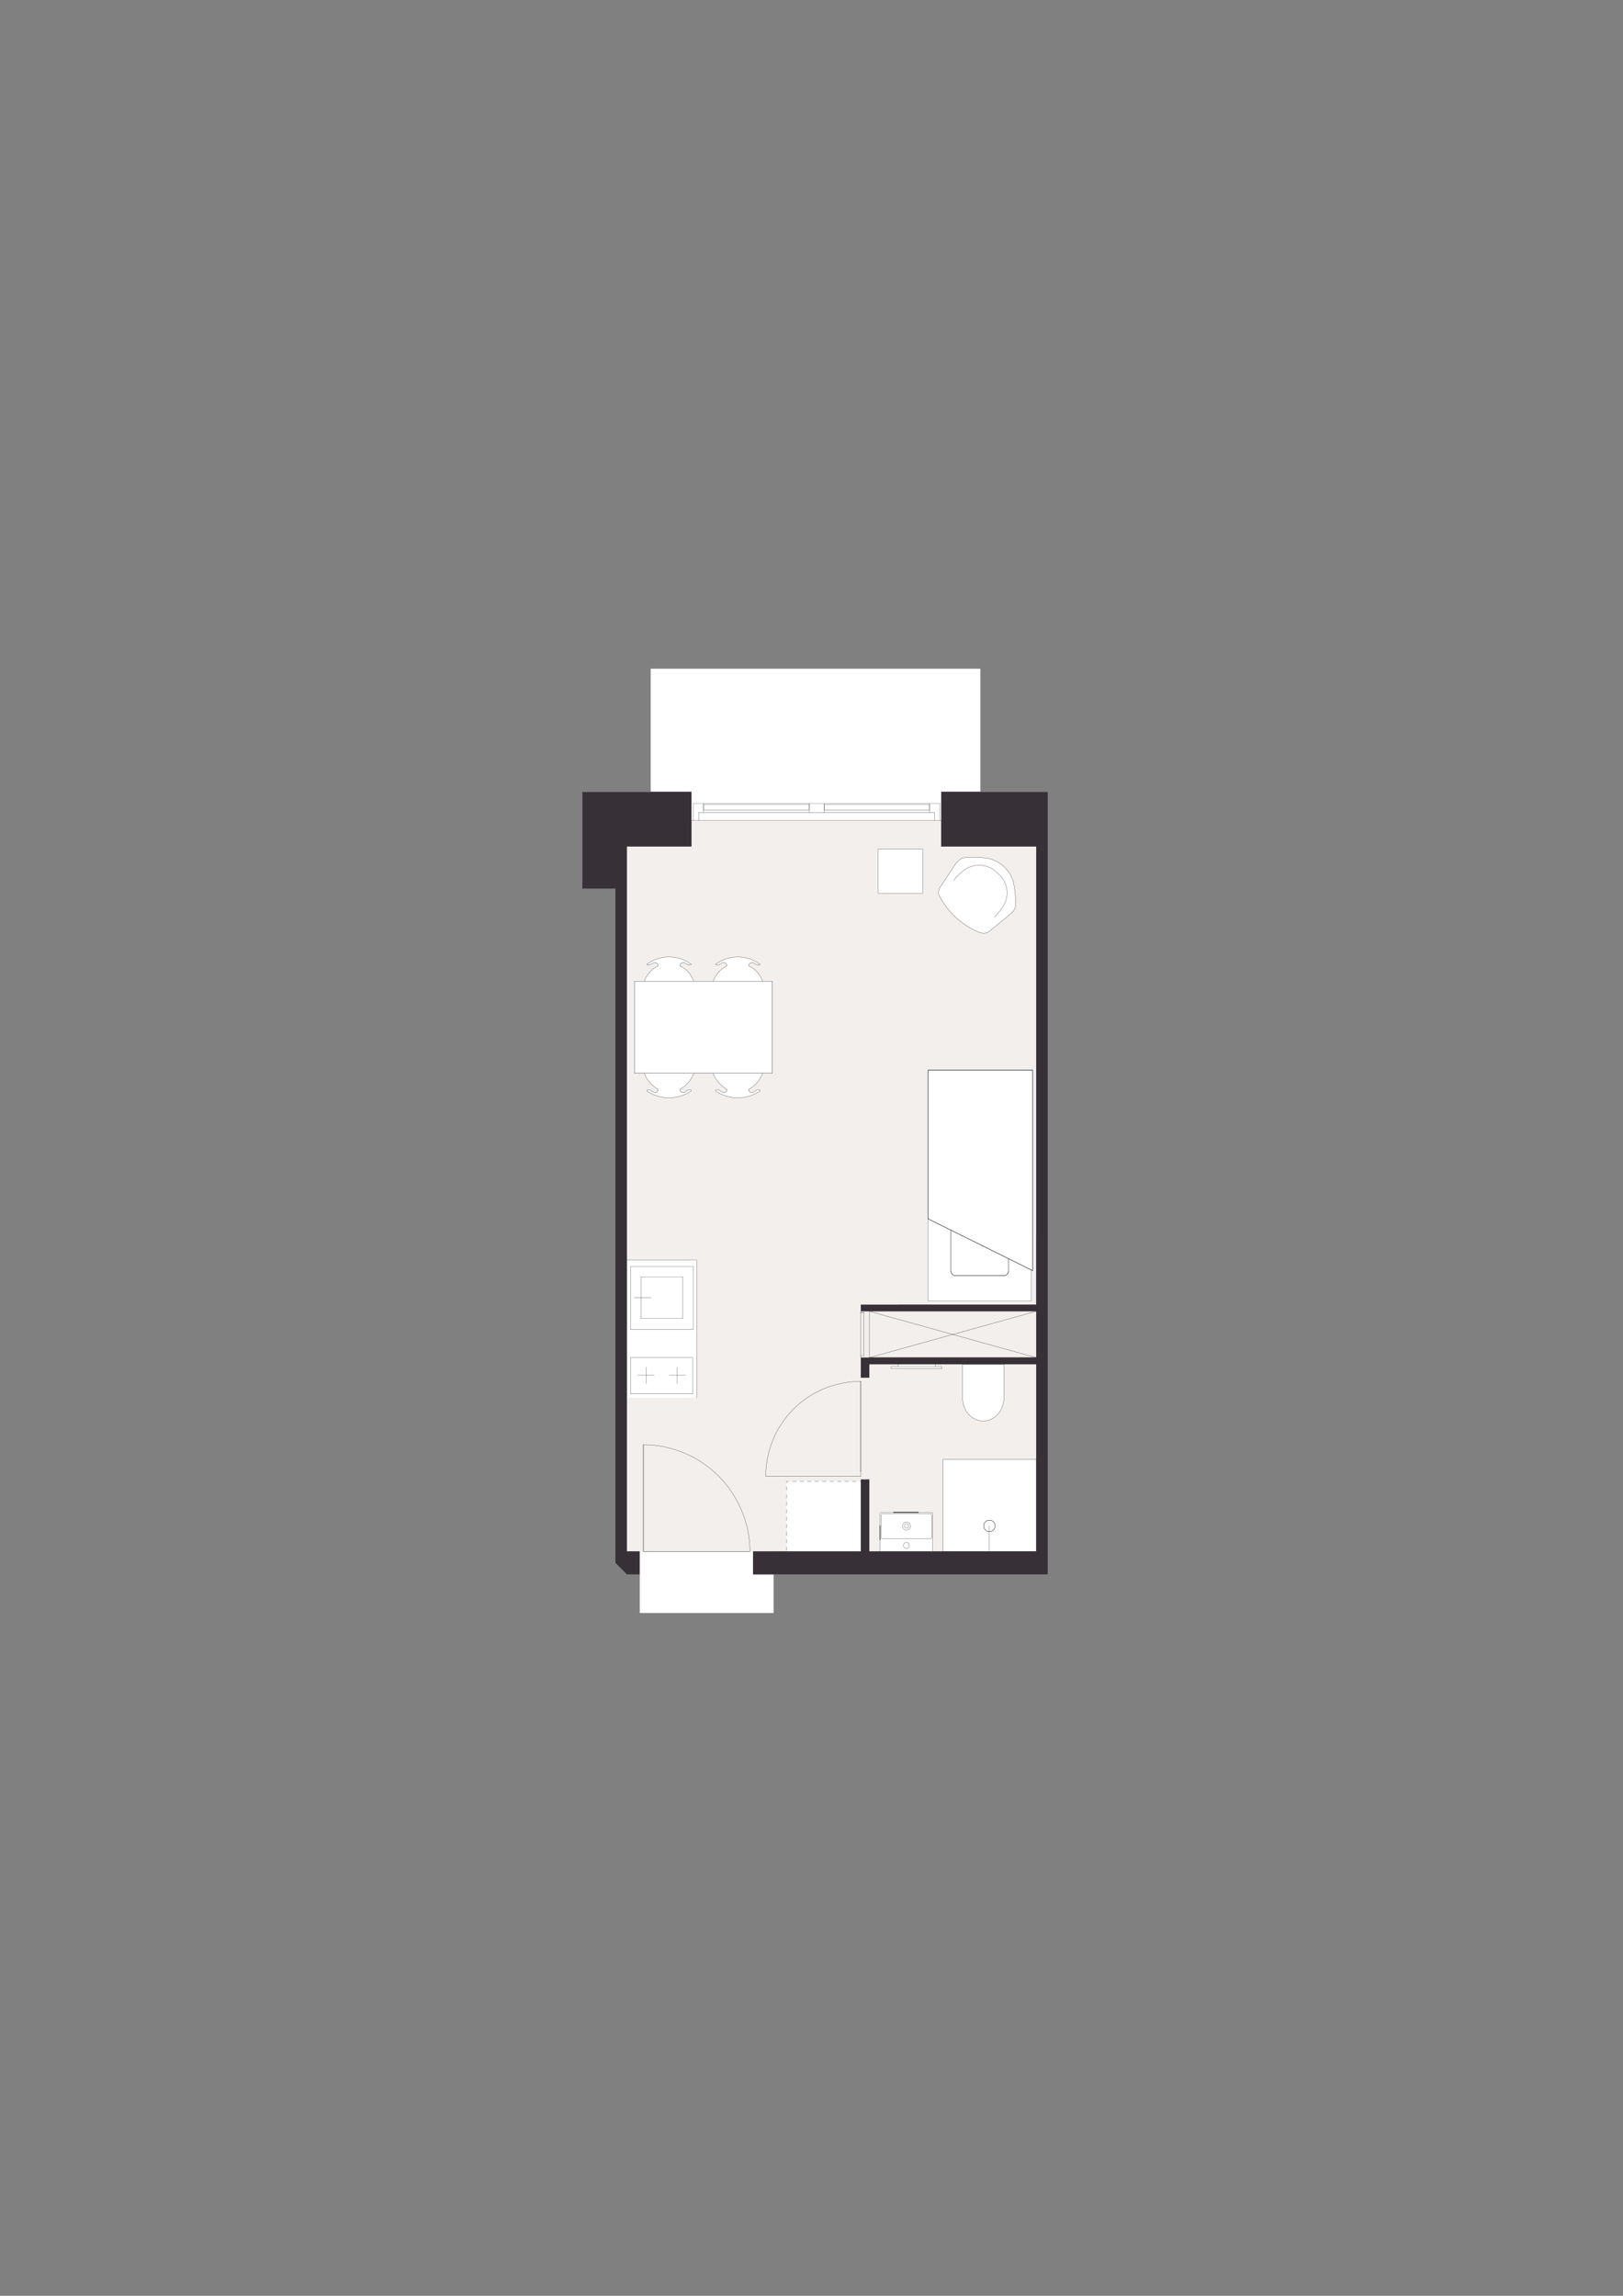<?xml version="1.0" encoding="UTF-8"?>
<svg xmlns="http://www.w3.org/2000/svg" version="1.1" viewBox="0 0 1200 1697.14">
  <rect x="0" y="0" width="1200" height="1697.14" fill="#808080" stroke="none"/>
  <!-- Generator: Adobe Illustrator 29.6.0, SVG Export Plug-In . SVG Version: 2.1.1 Build 207)  -->
  <defs>
    <style>
      .st0, .st1, .st2, .st3, .st4 {
        stroke-linecap: round;
        stroke-linejoin: round;
      }

      .st0, .st1, .st2, .st3, .st4, .st5 {
        stroke-width: .15px;
      }

      .st0, .st1, .st5 {
        stroke: #0d101f;
      }

      .st0, .st6 {
        fill: #fff;
      }

      .st1, .st2, .st3, .st4, .st5 {
        fill: none;
      }

      .st2 {
        stroke: #010101;
      }

      .st7 {
        fill: #383037;
      }

      .st3 {
        stroke: #11100e;
      }

      .st4 {
        stroke: #0d1020;
      }

      .st5 {
        stroke-miterlimit: 10;
      }

      .st8 {
        fill: #f2efed;
      }
    </style>
  </defs>
  <g id="sfondo">
    <g>
      <polygon class="st8" points="774.72 585.17 774.72 1163.81 556.77 1163.81 556.77 1146.69 558.12 1146.69 636.48 1146.69 636.48 1094.91 636.48 1093.56 642.78 1093.56 642.78 1094.91 642.78 1134.54 642.78 1146.69 766.16 1146.69 766.16 1008.45 642.78 1008.45 642.78 1009.35 642.78 1017.46 642.78 1018.36 636.48 1018.36 636.48 1017.46 636.48 1003.5 766.16 1003.5 766.16 969.28 642.78 969.28 636.48 969.28 636.48 964.32 642.78 964.32 766.16 964.32 766.16 625.7 695.92 625.7 695.92 585.17 721.13 585.17 774.72 585.17"/>
      <polygon class="st8" points="766.16 1008.45 766.16 1146.69 642.78 1146.69 642.78 1134.54 642.78 1094.91 642.78 1093.56 636.48 1093.56 636.48 1094.91 636.48 1146.69 558.12 1146.69 556.77 1146.69 556.77 1163.81 473.02 1163.81 473.02 1146.69 472.12 1146.69 463.56 1146.69 463.56 625.7 511.29 625.7 511.29 594.63 511.29 585.17 486.53 585.17 486.53 496.91 721.13 496.91 721.13 585.17 695.92 585.17 695.92 625.7 766.16 625.7 766.16 964.32 642.78 964.32 636.48 964.32 636.48 969.28 642.78 969.28 766.16 969.28 766.16 1003.5 636.48 1003.5 636.48 1017.46 636.48 1018.36 642.78 1018.36 642.78 1017.46 642.78 1009.35 642.78 1008.45 766.16 1008.45"/>
      <polygon class="st8" points="511.29 594.63 511.29 625.7 463.56 625.7 463.56 1146.69 472.12 1146.69 473.02 1146.69 473.02 1163.81 463.56 1163.81 455.01 1155.25 455.01 652.09 430.69 652.09 430.69 585.17 486.53 585.17 511.29 585.17 511.29 594.63"/>
    </g>
    <rect class="st6" x="481.1" y="494.33" width="243.77" height="90.84"/>
    <rect class="st6" x="511.27" y="583.82" width="184.78" height="10"/>
  </g>
  <g id="letto">
    <g>
      <g id="POLYLINE">
        <line class="st1" x1="708.86" y1="985.37" x2="708.98" y2="985.37"/>
      </g>
      <g id="POLYLINE1" data-name="POLYLINE">
        <line class="st1" x1="708.86" y1="985.37" x2="708.98" y2="985.37"/>
      </g>
      <g>
        <g>
          <polygon class="st6" points="686.11 791.49 686.11 791.05 763.62 791.05 763.62 939.33 762.64 938.84 762.64 791.49 686.11 791.49"/>
          <path class="st6" d="M686.11,900.97v-109.48h76.53v147.35l-17.01-8.41c-7.31-3.62-13.36-6.61-18.37-9.09l-2.63-1.3c-5.59-2.77-9.73-4.82-12.79-6.34l-1.16-.57-7.56-3.74-17.01-8.42Z"/>
          <path class="st6" d="M686.11,961.57v-60.6l17.01,8.42v30.18c0,1.94,1.56,3.51,3.5,3.51h35.51c1.94,0,3.5-1.57,3.5-3.51v-9.14l17.01,8.41v22.73h-76.53Z"/>
          <path class="st6" d="M703.12,939.57v-30.18l7.56,3.74c.37.19.75.38,1.16.57,3.06,1.52,7.2,3.57,12.79,6.34.85.41,1.72.85,2.63,1.3,5.01,2.48,11.06,5.47,18.37,9.09v9.14c0,1.94-1.56,3.51-3.5,3.51h-35.51c-1.94,0-3.5-1.57-3.5-3.51Z"/>
        </g>
        <g>
          <polyline class="st1" points="762.64 938.84 762.64 961.57 686.11 961.57 686.11 900.97"/>
          <polyline class="st1" points="745.63 930.43 762.64 938.84 763.62 939.33 763.62 791.05 686.11 791.05 686.11 791.49 686.11 900.97 703.12 909.39"/>
          <line class="st1" x1="724.63" y1="920.04" x2="727.26" y2="921.34"/>
          <line class="st1" x1="710.68" y1="913.13" x2="711.84" y2="913.7"/>
          <line class="st1" x1="742.13" y1="943.08" x2="706.62" y2="943.08"/>
          <path class="st1" d="M706.62,943.08c-1.94,0-3.5-1.57-3.5-3.51"/>
          <path class="st1" d="M745.63,939.57c0,1.94-1.56,3.51-3.5,3.51"/>
          <path class="st1" d="M745.63,939.57v-9.14c-7.31-3.62-13.36-6.61-18.37-9.09-.91-.45-1.78-.89-2.63-1.3-5.59-2.77-9.73-4.82-12.79-6.34-.41-.19-.79-.38-1.16-.57l-7.56-3.74v30.18"/>
        </g>
      </g>
      <g id="POLYLINE2" data-name="POLYLINE">
        <polygon class="st1" points="763.62 939.33 763.62 791.06 686.11 791.06 686.11 900.97 763.62 939.33"/>
      </g>
      <g id="POLYLINE3" data-name="POLYLINE">
        <polygon class="st1" points="763.62 939.33 763.62 791.06 686.11 791.06 686.11 900.97 763.62 939.33"/>
      </g>
      <g id="LINE">
        <line class="st1" x1="742.13" y1="943.08" x2="706.62" y2="943.08"/>
      </g>
      <g id="SPLINE">
        <path class="st1" d="M706.62,943.08c-1.94,0-3.5-1.57-3.5-3.5"/>
      </g>
      <g id="SPLINE1" data-name="SPLINE">
        <path class="st1" d="M745.64,939.58c0,1.93-1.57,3.5-3.5,3.5"/>
      </g>
      <g id="LINE1" data-name="LINE">
        <line class="st1" x1="742.13" y1="943.08" x2="706.62" y2="943.08"/>
      </g>
      <g id="SPLINE2" data-name="SPLINE">
        <path class="st1" d="M706.62,943.08c-1.94,0-3.5-1.57-3.5-3.5"/>
      </g>
      <g id="SPLINE3" data-name="SPLINE">
        <path class="st1" d="M745.64,939.58c0,1.93-1.57,3.5-3.5,3.5"/>
      </g>
      <line class="st1" x1="745.64" y1="939.58" x2="745.64" y2="930.43"/>
      <line class="st1" x1="703.12" y1="939.58" x2="703.12" y2="909.39"/>
    </g>
    <g>
      <rect class="st6" x="581.66" y="1095" width="55.54" height="55.15"/>
      <line class="st3" x1="637.2" y1="1095" x2="635.64" y2="1095"/>
      <line class="st3" x1="632.9" y1="1095" x2="630.16" y2="1095"/>
      <line class="st3" x1="627.43" y1="1095" x2="624.69" y2="1095"/>
      <line class="st3" x1="621.95" y1="1095" x2="619.21" y2="1095"/>
      <line class="st3" x1="616.47" y1="1095" x2="613.74" y2="1095"/>
      <line class="st3" x1="611" y1="1095" x2="607.87" y2="1095"/>
      <line class="st3" x1="605.13" y1="1095" x2="602.39" y2="1095"/>
      <line class="st3" x1="599.65" y1="1095" x2="596.92" y2="1095"/>
      <line class="st3" x1="594.18" y1="1095" x2="591.44" y2="1095"/>
      <line class="st3" x1="588.7" y1="1095" x2="585.96" y2="1095"/>
      <line class="st3" x1="583.23" y1="1095" x2="581.66" y2="1095"/>
      <line class="st3" x1="581.66" y1="1095" x2="581.66" y2="1096.17"/>
      <line class="st3" x1="581.66" y1="1098.91" x2="581.66" y2="1101.65"/>
      <line class="st3" x1="581.66" y1="1104.78" x2="581.66" y2="1107.52"/>
      <line class="st3" x1="581.66" y1="1110.25" x2="581.66" y2="1112.99"/>
      <line class="st3" x1="581.66" y1="1115.73" x2="581.66" y2="1118.47"/>
      <line class="st3" x1="581.66" y1="1121.21" x2="581.66" y2="1123.94"/>
      <line class="st3" x1="581.66" y1="1126.68" x2="581.66" y2="1129.42"/>
      <line class="st3" x1="581.66" y1="1132.16" x2="581.66" y2="1135.29"/>
      <line class="st3" x1="581.66" y1="1138.03" x2="581.66" y2="1140.76"/>
      <line class="st3" x1="581.66" y1="1143.5" x2="581.66" y2="1146.24"/>
      <line class="st3" x1="581.66" y1="1148.98" x2="581.66" y2="1150.15"/>
      <path class="st3" d="M637.2,1095"/>
    </g>
  </g>
  <g id="bianchi">
    <g>
      <polygon class="st6" points="765.69 1145.66 765.69 1146.78 765.09 1146.78 765.69 1145.66"/>
      <polygon class="st6" points="765.69 1079.34 765.69 1145.66 765.09 1146.78 698.77 1146.78 697.65 1146.19 697.65 1079.87 698.25 1078.74 764.57 1078.74 765.69 1079.34"/>
      <polygon class="st6" points="765.69 1078.74 765.69 1079.34 764.57 1078.74 765.69 1078.74"/>
      <polygon class="st6" points="698.77 1146.78 697.65 1146.78 697.65 1146.19 698.77 1146.78"/>
      <polygon class="st6" points="698.25 1078.74 697.65 1079.87 697.65 1078.74 698.25 1078.74"/>
    </g>
    <path class="st6" d="M650.8,1146.78v-27.68c0-.61.29-1.11.66-1.11h37.37c.45,0,.82.5.82,1.11v27.68h-38.85Z"/>
    <g id="LINE2" data-name="LINE">
      <path class="st6" d="M742.25,1008.55v24.72c0,9.52-6.83,17.21-15.29,17.21s-15.28-7.69-15.28-17.21v-24.72h30.57Z"/>
    </g>
    <rect class="st6" x="663.92" y="1008.54" width="27.47" height="1.95"/>
    <rect class="st6" x="658.97" y="1010.34" width="37.37" height="1.35"/>
    <rect class="st6" x="510.59" y="593.82" width="186.08" height="12.61"/>
    <rect class="st6" x="473.02" y="1146.69" width="98.95" height="45.71"/>
  </g>
  <g id="Livello_1">
    <line class="st2" x1="746.77" y1="998.22" x2="746.77" y2="998.19"/>
    <circle class="st2" cx="670.22" cy="1142.49" r="2.2" transform="translate(-595.69 1532.3) rotate(-76.72)"/>
    <circle class="st2" cx="670.22" cy="1128.04" r="2.93" transform="translate(-550.61 1608.92) rotate(-80.78)"/>
    <path class="st2" d="M668.65,1128.04c0-.87.71-1.58,1.58-1.58s1.58.71,1.58,1.58-.71,1.58-1.58,1.58-1.58-.71-1.58-1.58Z"/>
    <path class="st2" d="M688.91,1136.44v-16.22c0-.62-.37-1.11-.82-1.11h-35.72c-.45,0-.82.5-.82,1.11v16.22c0,.61.37,1.11.82,1.11h35.72c.45,0,.82-.5.82-1.11Z"/>
    <path class="st2" d="M689.57,1146.78v-27.68c0-.62-.29-1.11-.66-1.11h-37.37c-.45,0-.82.49-.82,1.11v27.68"/>
    <line class="st2" x1="650.72" y1="1127.88" x2="650.72" y2="1138.23"/>
    <line class="st2" x1="679.08" y1="1117.97" x2="660.62" y2="1117.97"/>
    <line class="st2" x1="650.72" y1="1127.88" x2="650.72" y2="1138.23"/>
    <line class="st2" x1="679.08" y1="1117.97" x2="660.62" y2="1117.97"/>
    <line class="st2" x1="650.72" y1="1138.23" x2="650.72" y2="1127.88"/>
    <line class="st2" x1="660.62" y1="1117.97" x2="679.08" y2="1117.97"/>
    <line class="st2" x1="650.72" y1="1127.88" x2="650.72" y2="1138.23"/>
    <line class="st2" x1="679.08" y1="1117.97" x2="660.62" y2="1117.97"/>
    <line class="st2" x1="650.72" y1="1127.88" x2="650.72" y2="1138.23"/>
    <line class="st2" x1="679.08" y1="1117.97" x2="660.62" y2="1117.97"/>
    <line class="st2" x1="650.72" y1="1138.23" x2="650.72" y2="1127.88"/>
    <line class="st2" x1="660.62" y1="1117.97" x2="679.08" y2="1117.97"/>
    <polyline class="st2" points="697.37 1146.78 697.37 1078.74 705.52 1078.74"/>
    <line class="st2" x1="697.37" y1="1146.78" x2="765.6" y2="1146.78"/>
    <line class="st2" x1="766.14" y1="1145.66" x2="766.14" y2="1079.34"/>
    <polyline class="st2" points="766.14 1145.66 766.14 1146.78 765.6 1146.78"/>
    <polyline class="st2" points="765.13 1078.74 766.14 1078.74 766.14 1079.34"/>
    <line class="st2" x1="765.13" y1="1078.74" x2="705.52" y2="1078.74"/>
    <line class="st2" x1="731.48" y1="1146.78" x2="731.48" y2="1127.88"/>
    <circle class="st2" cx="731.57" cy="1127.97" r="4.23"/>
    <circle class="st2" cx="731.57" cy="1127.97" r="4.23"/>
    <line class="st2" x1="478.85" y1="1146.78" x2="554.5" y2="1146.78"/>
    <line class="st2" x1="695.89" y1="606.43" x2="694.99" y2="606.43"/>
    <line class="st2" x1="512.62" y1="606.43" x2="511.27" y2="606.43"/>
    <path class="st2" d="M554.5,1146.78c0-20.71-8.56-40.98-23.42-55.84-14.41-14.41-34.67-22.97-55.39-22.97"/>
    <line class="st2" x1="478.85" y1="1146.78" x2="475.69" y2="1146.78"/>
    <line class="st2" x1="475.69" y1="1146.78" x2="475.69" y2="1067.98"/>
    <line class="st2" x1="478.85" y1="1146.78" x2="554.5" y2="1146.78"/>
    <path class="st2" d="M636.45,1021.15c-18.46,0-36.47,7.2-49.53,20.26-13.51,13.51-20.71,31.07-20.71,49.98"/>
    <line class="st2" x1="636.45" y1="1087.8" x2="636.45" y2="1091.4"/>
    <line class="st2" x1="636.45" y1="1091.4" x2="566.2" y2="1091.4"/>
    <line class="st2" x1="638.7" y1="1002.24" x2="638.7" y2="970.27"/>
    <line class="st2" x1="638.7" y1="970.27" x2="636.45" y2="970.27"/>
    <line class="st2" x1="636.45" y1="970.27" x2="636.45" y2="1002.24"/>
    <line class="st2" x1="636.45" y1="1002.24" x2="638.7" y2="1002.24"/>
    <line class="st2" x1="642.76" y1="969.37" x2="642.76" y2="1003.59"/>
    <line class="st2" x1="636.45" y1="1003.59" x2="636.45" y2="1002.24"/>
    <line class="st2" x1="636.45" y1="970.27" x2="636.45" y2="969.37"/>
    <polyline class="st2" points="475.69 1067.98 475.69 1146.78 478.85 1146.78"/>
    <line class="st2" x1="636.45" y1="970.27" x2="638.7" y2="970.27"/>
    <line class="st2" x1="636.45" y1="1087.8" x2="636.45" y2="1021.15"/>
    <line class="st2" x1="636.45" y1="1087.8" x2="636.45" y2="1021.15"/>
    <path class="st2" d="M742.25,1008.54v24.72c0,9.52-6.84,17.22-15.29,17.22s-15.29-7.7-15.29-17.22v-24.72h30.58Z"/>
    <line class="st2" x1="664.39" y1="964.41" x2="766.14" y2="964.41"/>
    <line class="st2" x1="766.14" y1="964.41" x2="766.14" y2="913.08"/>
    <g>
      <rect class="st6" x="438.52" y="956.8" width="101.78" height="51.33" transform="translate(1471.88 493.06) rotate(90)"/>
      <line class="st2" x1="515.08" y1="931.58" x2="463.74" y2="931.58"/>
      <rect class="st2" x="466.19" y="936.1" width="46.44" height="46.6"/>
      <rect class="st2" x="473.9" y="943.81" width="31.01" height="31.01"/>
      <rect class="st2" x="466.19" y="1003.63" width="45.99" height="26.81"/>
      <line class="st2" x1="506.82" y1="1016.63" x2="494.63" y2="1016.63"/>
      <line class="st2" x1="483.74" y1="1016.63" x2="471.55" y2="1016.63"/>
      <line class="st2" x1="477.73" y1="1010.62" x2="477.73" y2="1022.81"/>
      <line class="st2" x1="500.64" y1="1010.62" x2="500.64" y2="1022.81"/>
      <line class="st2" x1="468.95" y1="959.4" x2="481.42" y2="959.4"/>
      <line class="st2" x1="515.08" y1="1033.33" x2="515.08" y2="931.58"/>
    </g>
    <line class="st2" x1="658.97" y1="1011.7" x2="696.34" y2="1011.7"/>
    <line class="st2" x1="696.34" y1="1011.7" x2="696.34" y2="1010.34"/>
    <line class="st2" x1="696.34" y1="1010.34" x2="658.97" y2="1010.34"/>
    <line class="st2" x1="658.97" y1="1010.34" x2="658.97" y2="1011.7"/>
    <line class="st2" x1="663.92" y1="1010.34" x2="663.92" y2="1008.54"/>
    <line class="st2" x1="691.39" y1="1008.54" x2="691.39" y2="1010.34"/>
    <line class="st2" x1="520.27" y1="598.77" x2="598.18" y2="598.77"/>
    <line class="st2" x1="598.18" y1="598.77" x2="598.18" y2="594.72"/>
    <line class="st2" x1="598.18" y1="594.72" x2="520.27" y2="594.72"/>
    <line class="st2" x1="520.27" y1="594.72" x2="520.27" y2="598.77"/>
    <line class="st2" x1="609.43" y1="598.77" x2="687.33" y2="598.77"/>
    <line class="st2" x1="687.33" y1="598.77" x2="687.33" y2="594.72"/>
    <line class="st2" x1="687.33" y1="594.72" x2="609.43" y2="594.72"/>
    <line class="st2" x1="609.43" y1="594.72" x2="609.43" y2="598.77"/>
    <line class="st2" x1="690.94" y1="606.43" x2="516.67" y2="606.43"/>
    <line class="st2" x1="520.27" y1="593.82" x2="598.18" y2="593.82"/>
    <line class="st2" x1="609.43" y1="593.82" x2="687.33" y2="593.82"/>
    <line class="st2" x1="520.27" y1="600.57" x2="598.18" y2="600.57"/>
    <line class="st2" x1="609.43" y1="600.57" x2="687.33" y2="600.57"/>
    <line class="st2" x1="512.62" y1="606.43" x2="516.67" y2="606.43"/>
    <line class="st2" x1="516.67" y1="606.43" x2="516.67" y2="600.57"/>
    <line class="st2" x1="516.67" y1="600.57" x2="520.27" y2="600.57"/>
    <line class="st2" x1="520.27" y1="600.57" x2="520.27" y2="593.82"/>
    <line class="st2" x1="520.27" y1="593.82" x2="512.62" y2="593.82"/>
    <line class="st2" x1="512.62" y1="593.82" x2="512.62" y2="606.43"/>
    <line class="st2" x1="609.43" y1="593.82" x2="598.18" y2="593.82"/>
    <line class="st2" x1="598.18" y1="593.82" x2="598.18" y2="600.57"/>
    <line class="st2" x1="598.18" y1="600.57" x2="609.43" y2="600.57"/>
    <line class="st2" x1="609.43" y1="600.57" x2="609.43" y2="593.82"/>
    <line class="st2" x1="690.94" y1="606.43" x2="694.99" y2="606.43"/>
    <line class="st2" x1="694.99" y1="606.43" x2="694.99" y2="593.82"/>
    <line class="st2" x1="694.99" y1="593.82" x2="687.33" y2="593.82"/>
    <line class="st2" x1="687.33" y1="593.82" x2="687.33" y2="600.57"/>
    <line class="st2" x1="687.33" y1="600.57" x2="690.94" y2="600.57"/>
    <line class="st2" x1="690.94" y1="600.57" x2="690.94" y2="606.43"/>
    <line class="st2" x1="766.14" y1="1003.59" x2="642.76" y2="969.37"/>
    <line class="st2" x1="766.14" y1="969.37" x2="642.76" y2="1003.59"/>
    <g>
      <path class="st6" d="M694.24,657.54c-.45,1.8-.45,3.6.45,4.95,6.31,12.16,17.12,22.06,30.17,27.02,1.36.45,3.16.45,4.96,0,.9-.45,2.25-1.35,3.15-2.25l14.86-12.16c0-.45.45-.9.9-.9,1.35-1.35,1.8-3.16,2.25-4.96,0-5.4-.45-10.35-1.35-15.31-.9-5.4-3.6-9.9-7.65-13.51-4.06-3.6-9.01-5.85-14.41-6.3-4.96-.45-10.36-.45-15.31,0-1.81.45-3.16,1.8-4.51,3.15l-.9.9-10.8,16.21c-.45.9-1.36,1.81-1.81,3.16Z"/>
      <path class="st2" d="M724.87,689.5c-13.06-4.95-23.87-14.86-30.17-27.02"/>
      <path class="st2" d="M705.05,650.77c2.7-3.15,5.4-5.85,8.56-8.11"/>
      <path class="st2" d="M713.61,642.67c6.3-4.05,14.41-4.05,20.71,0"/>
      <path class="st2" d="M734.32,642.67c.9.9,2.25,1.8,3.15,2.7"/>
      <path class="st2" d="M727.57,634.11c5.4.45,10.36,2.7,14.41,6.3"/>
      <path class="st2" d="M694.7,662.48c-.9-1.35-.9-3.15-.45-4.95"/>
      <path class="st2" d="M694.25,657.53c.45-1.35,1.35-2.25,1.8-3.15"/>
      <line class="st2" x1="706.85" y1="638.17" x2="696.05" y2="654.38"/>
      <path class="st2" d="M706.85,638.17l.9-.9"/>
      <path class="st2" d="M707.75,637.26c1.35-1.35,2.7-2.7,4.5-3.15"/>
      <path class="st2" d="M712.26,634.11c4.95-.45,10.36-.45,15.31,0"/>
      <path class="st2" d="M742.43,668.79c-1.8,3.15-4.5,6.3-7.2,9.46"/>
      <path class="st2" d="M740.18,648.07c4.95,5.85,5.85,13.96,2.25,20.71"/>
      <line class="st2" x1="737.47" y1="645.37" x2="740.18" y2="648.07"/>
      <path class="st2" d="M741.98,640.42c4.05,3.6,6.75,8.11,7.66,13.51"/>
      <path class="st2" d="M729.82,689.5c-1.8.45-3.6.45-4.95,0"/>
      <path class="st2" d="M732.97,687.25c-.9.9-2.25,1.8-3.15,2.25"/>
      <line class="st2" x1="747.83" y1="675.09" x2="732.97" y2="687.25"/>
      <path class="st2" d="M748.73,674.19c-.45,0-.9.45-.9.9"/>
      <path class="st2" d="M750.98,669.24c-.45,1.8-.9,3.6-2.25,4.95"/>
      <path class="st2" d="M749.63,653.93c.9,4.95,1.35,9.91,1.35,15.31"/>
    </g>
    <polyline class="st4" points="766.14 1003.59 671.57 1003.59 642.76 1003.59"/>
    <line class="st4" x1="430.66" y1="585.26" x2="430.66" y2="656.86"/>
    <line class="st4" x1="430.66" y1="656.86" x2="430.66" y2="585.26"/>
    <rect class="st0" x="649.29" y="627.59" width="32.87" height="32.87"/>
    <g>
      <g>
        <g>
          <polygon class="st6" points="520.07 725.37 520.07 793.36 512.86 793.36 476.39 793.36 469.18 793.36 469.18 725.37 476.39 725.37 512.86 725.37 520.07 725.37"/>
          <path class="st6" d="M512.86,725.37h-36.47c1.8-4.96,5.4-9.01,9.91-11.26.45-.45.45-.9,0-1.35-.45-.9-1.36-1.35-2.26-1.35-1.35.45-2.7,1.35-3.6,1.8h-1.8q-.45,0-.45-.45c9.91-7.21,22.97-7.21,32.87,0q0,.45-.45.45h-1.8c-.9-.45-2.25-1.35-3.15-1.8-1.35,0-2.25.45-2.7,1.35-.45.45-.45.9,0,1.35,4.95,2.25,8.1,6.3,9.9,11.26Z"/>
          <path class="st6" d="M476.39,793.36h36.47c-1.8,4.95-4.95,9.01-9.9,11.71-.45,0-.45.9,0,1.35.45.9,1.35,1.35,2.7,1.35.9-.9,2.25-1.35,3.15-2.25h1.8q.45.45.45.9c-9.9,6.75-22.96,6.75-32.87,0q0-.45.45-.9h1.8c.9.9,2.25,1.35,3.6,2.25.9,0,1.81-.45,2.26-1.35.45-.45.45-1.35,0-1.35-4.51-2.7-8.11-6.76-9.91-11.71Z"/>
        </g>
        <path class="st2" d="M502.96,712.81c-.45.45-.45.9,0,1.35"/>
        <path class="st2" d="M512.87,725.42c-1.8-4.95-4.95-9.01-9.91-11.26"/>
        <path class="st2" d="M511.06,712.81c-9.91-7.2-22.97-7.2-32.87,0"/>
        <path class="st2" d="M480.44,805.57h-.9"/>
        <path class="st2" d="M479.54,805.57h-.9"/>
        <path class="st2" d="M478.64,805.57q-.45.45-.45.9"/>
        <path class="st2" d="M484.05,807.82c.9,0,1.8-.45,2.25-1.35"/>
        <path class="st2" d="M480.44,805.57c.9.9,2.25,1.35,3.6,2.25"/>
        <path class="st2" d="M486.3,806.47c.45-.45.45-1.35,0-1.35"/>
        <path class="st2" d="M476.39,793.41c1.8,4.95,5.4,9.01,9.91,11.71"/>
        <path class="st2" d="M509.71,805.57h-.9"/>
        <path class="st2" d="M510.61,805.57h-.9"/>
        <path class="st2" d="M511.06,806.47q0-.45-.45-.9"/>
        <path class="st2" d="M502.96,806.47c.45.9,1.35,1.35,2.7,1.35"/>
        <path class="st2" d="M505.66,807.82c.9-.9,2.25-1.35,3.15-2.25"/>
        <path class="st2" d="M502.96,805.12c-.45,0-.45.9,0,1.35"/>
        <path class="st2" d="M502.96,805.12c4.95-2.7,8.11-6.75,9.91-11.71"/>
        <path class="st2" d="M478.19,806.47c9.91,6.75,22.97,6.75,32.87,0"/>
        <line class="st2" x1="469.19" y1="725.42" x2="520.07" y2="725.42"/>
        <line class="st2" x1="520.07" y1="793.41" x2="469.19" y2="793.41"/>
        <line class="st2" x1="520.07" y1="793.41" x2="520.07" y2="725.42"/>
        <path class="st2" d="M479.54,713.26h.9"/>
        <path class="st2" d="M478.64,713.26h.9"/>
        <path class="st2" d="M478.19,712.81q0,.45.45.45"/>
        <path class="st2" d="M486.3,712.81c-.45-.9-1.35-1.35-2.25-1.35"/>
        <path class="st2" d="M484.05,711.46c-1.35.45-2.7,1.35-3.6,1.8"/>
        <path class="st2" d="M486.3,714.16c.45-.45.45-.9,0-1.35"/>
        <path class="st2" d="M486.3,714.16c-4.5,2.25-8.11,6.3-9.91,11.26"/>
        <path class="st2" d="M508.81,713.26h.9"/>
        <path class="st2" d="M509.71,713.26h.9"/>
        <path class="st2" d="M510.61,713.26q.45,0,.45-.45"/>
        <path class="st2" d="M505.66,711.46c-1.35,0-2.25.45-2.7,1.35"/>
        <path class="st2" d="M508.81,713.26c-.9-.45-2.25-1.35-3.15-1.8"/>
      </g>
      <line class="st5" x1="469.19" y1="725.36" x2="469.19" y2="793.36"/>
    </g>
    <g>
      <g>
        <g>
          <polygon class="st6" points="570.96 725.37 570.96 793.36 563.75 793.36 527.28 793.36 520.07 793.36 520.07 725.37 527.28 725.37 563.75 725.37 570.96 725.37"/>
          <path class="st6" d="M563.75,725.37h-36.47c1.8-4.96,5.4-9.01,9.91-11.26.45-.45.45-.9,0-1.35-.45-.9-1.36-1.35-2.26-1.35-1.35.45-2.7,1.35-3.6,1.8h-1.8q-.45,0-.45-.45c9.91-7.21,22.97-7.21,32.87,0q0,.45-.45.45h-1.8c-.9-.45-2.25-1.35-3.15-1.8-1.35,0-2.25.45-2.7,1.35-.45.45-.45.9,0,1.35,4.95,2.25,8.1,6.3,9.9,11.26Z"/>
          <path class="st6" d="M527.28,793.36h36.47c-1.8,4.95-4.95,9.01-9.9,11.71-.45,0-.45.9,0,1.35.45.9,1.35,1.35,2.7,1.35.9-.9,2.25-1.35,3.15-2.25h1.8q.45.45.45.9c-9.9,6.75-22.96,6.75-32.87,0q0-.45.45-.9h1.8c.9.9,2.25,1.35,3.6,2.25.9,0,1.81-.45,2.26-1.35.45-.45.45-1.35,0-1.35-4.51-2.7-8.11-6.76-9.91-11.71Z"/>
        </g>
        <path class="st2" d="M553.84,712.81c-.45.45-.45.9,0,1.35"/>
        <path class="st2" d="M563.75,725.42c-1.8-4.95-4.95-9.01-9.91-11.26"/>
        <path class="st2" d="M561.95,712.81c-9.91-7.2-22.97-7.2-32.87,0"/>
        <path class="st2" d="M531.33,805.57h-.9"/>
        <path class="st2" d="M530.43,805.57h-.9"/>
        <path class="st2" d="M529.53,805.57q-.45.45-.45.9"/>
        <path class="st2" d="M534.93,807.82c.9,0,1.8-.45,2.25-1.35"/>
        <path class="st2" d="M531.33,805.57c.9.9,2.25,1.35,3.6,2.25"/>
        <path class="st2" d="M537.18,806.47c.45-.45.45-1.35,0-1.35"/>
        <path class="st2" d="M527.28,793.41c1.8,4.95,5.4,9.01,9.91,11.71"/>
        <path class="st2" d="M560.6,805.57h-.9"/>
        <path class="st2" d="M561.5,805.57h-.9"/>
        <path class="st2" d="M561.95,806.47q0-.45-.45-.9"/>
        <path class="st2" d="M553.84,806.47c.45.9,1.35,1.35,2.7,1.35"/>
        <path class="st2" d="M556.55,807.82c.9-.9,2.25-1.35,3.15-2.25"/>
        <path class="st2" d="M553.84,805.12c-.45,0-.45.9,0,1.35"/>
        <path class="st2" d="M553.84,805.12c4.95-2.7,8.11-6.75,9.91-11.71"/>
        <path class="st2" d="M529.08,806.47c9.91,6.75,22.97,6.75,32.87,0"/>
        <line class="st2" x1="520.07" y1="725.42" x2="570.95" y2="725.42"/>
        <line class="st2" x1="570.95" y1="793.41" x2="520.07" y2="793.41"/>
        <line class="st2" x1="570.95" y1="793.41" x2="570.95" y2="725.42"/>
        <path class="st2" d="M530.43,713.26h.9"/>
        <path class="st2" d="M529.53,713.26h.9"/>
        <path class="st2" d="M529.08,712.81q0,.45.45.45"/>
        <path class="st2" d="M537.18,712.81c-.45-.9-1.35-1.35-2.25-1.35"/>
        <path class="st2" d="M534.93,711.46c-1.35.45-2.7,1.35-3.6,1.8"/>
        <path class="st2" d="M537.18,714.16c.45-.45.45-.9,0-1.35"/>
        <path class="st2" d="M537.18,714.16c-4.5,2.25-8.11,6.3-9.91,11.26"/>
        <path class="st2" d="M559.7,713.26h.9"/>
        <path class="st2" d="M560.6,713.26h.9"/>
        <path class="st2" d="M561.5,713.26q.45,0,.45-.45"/>
        <path class="st2" d="M556.55,711.46c-1.35,0-2.25.45-2.7,1.35"/>
        <path class="st2" d="M559.7,713.26c-.9-.45-2.25-1.35-3.15-1.8"/>
      </g>
      <line class="st5" x1="520.07" y1="725.36" x2="520.07" y2="793.36"/>
    </g>
    <rect class="st0" x="469.19" y="725.36" width="101.77" height="67.99"/>
  </g>
  <g id="pareti">
    <g>
      <polygon class="st7" points="774.69 585.27 774.69 1163.9 556.75 1163.9 556.75 1146.79 558.1 1146.79 636.45 1146.79 636.45 1095 636.45 1093.65 642.75 1093.65 642.75 1095 642.75 1134.63 642.75 1146.79 766.13 1146.79 766.13 1008.55 642.75 1008.55 642.75 1009.45 642.75 1017.55 642.75 1018.45 636.45 1018.45 636.45 1017.55 636.45 1003.59 642.75 1003.59 766.13 1003.59 766.13 969.37 642.75 969.37 636.45 969.37 636.45 964.42 642.75 964.42 766.13 964.42 766.13 625.79 695.89 625.79 695.89 585.27 774.69 585.27"/>
      <polygon class="st7" points="511.27 594.72 511.27 625.79 463.53 625.79 463.53 1146.79 472.09 1146.79 472.99 1146.79 472.99 1163.9 463.53 1163.9 454.98 1155.34 454.98 656.86 430.66 656.86 430.66 585.27 511.27 585.27 511.27 594.72"/>
    </g>
  </g>
</svg>